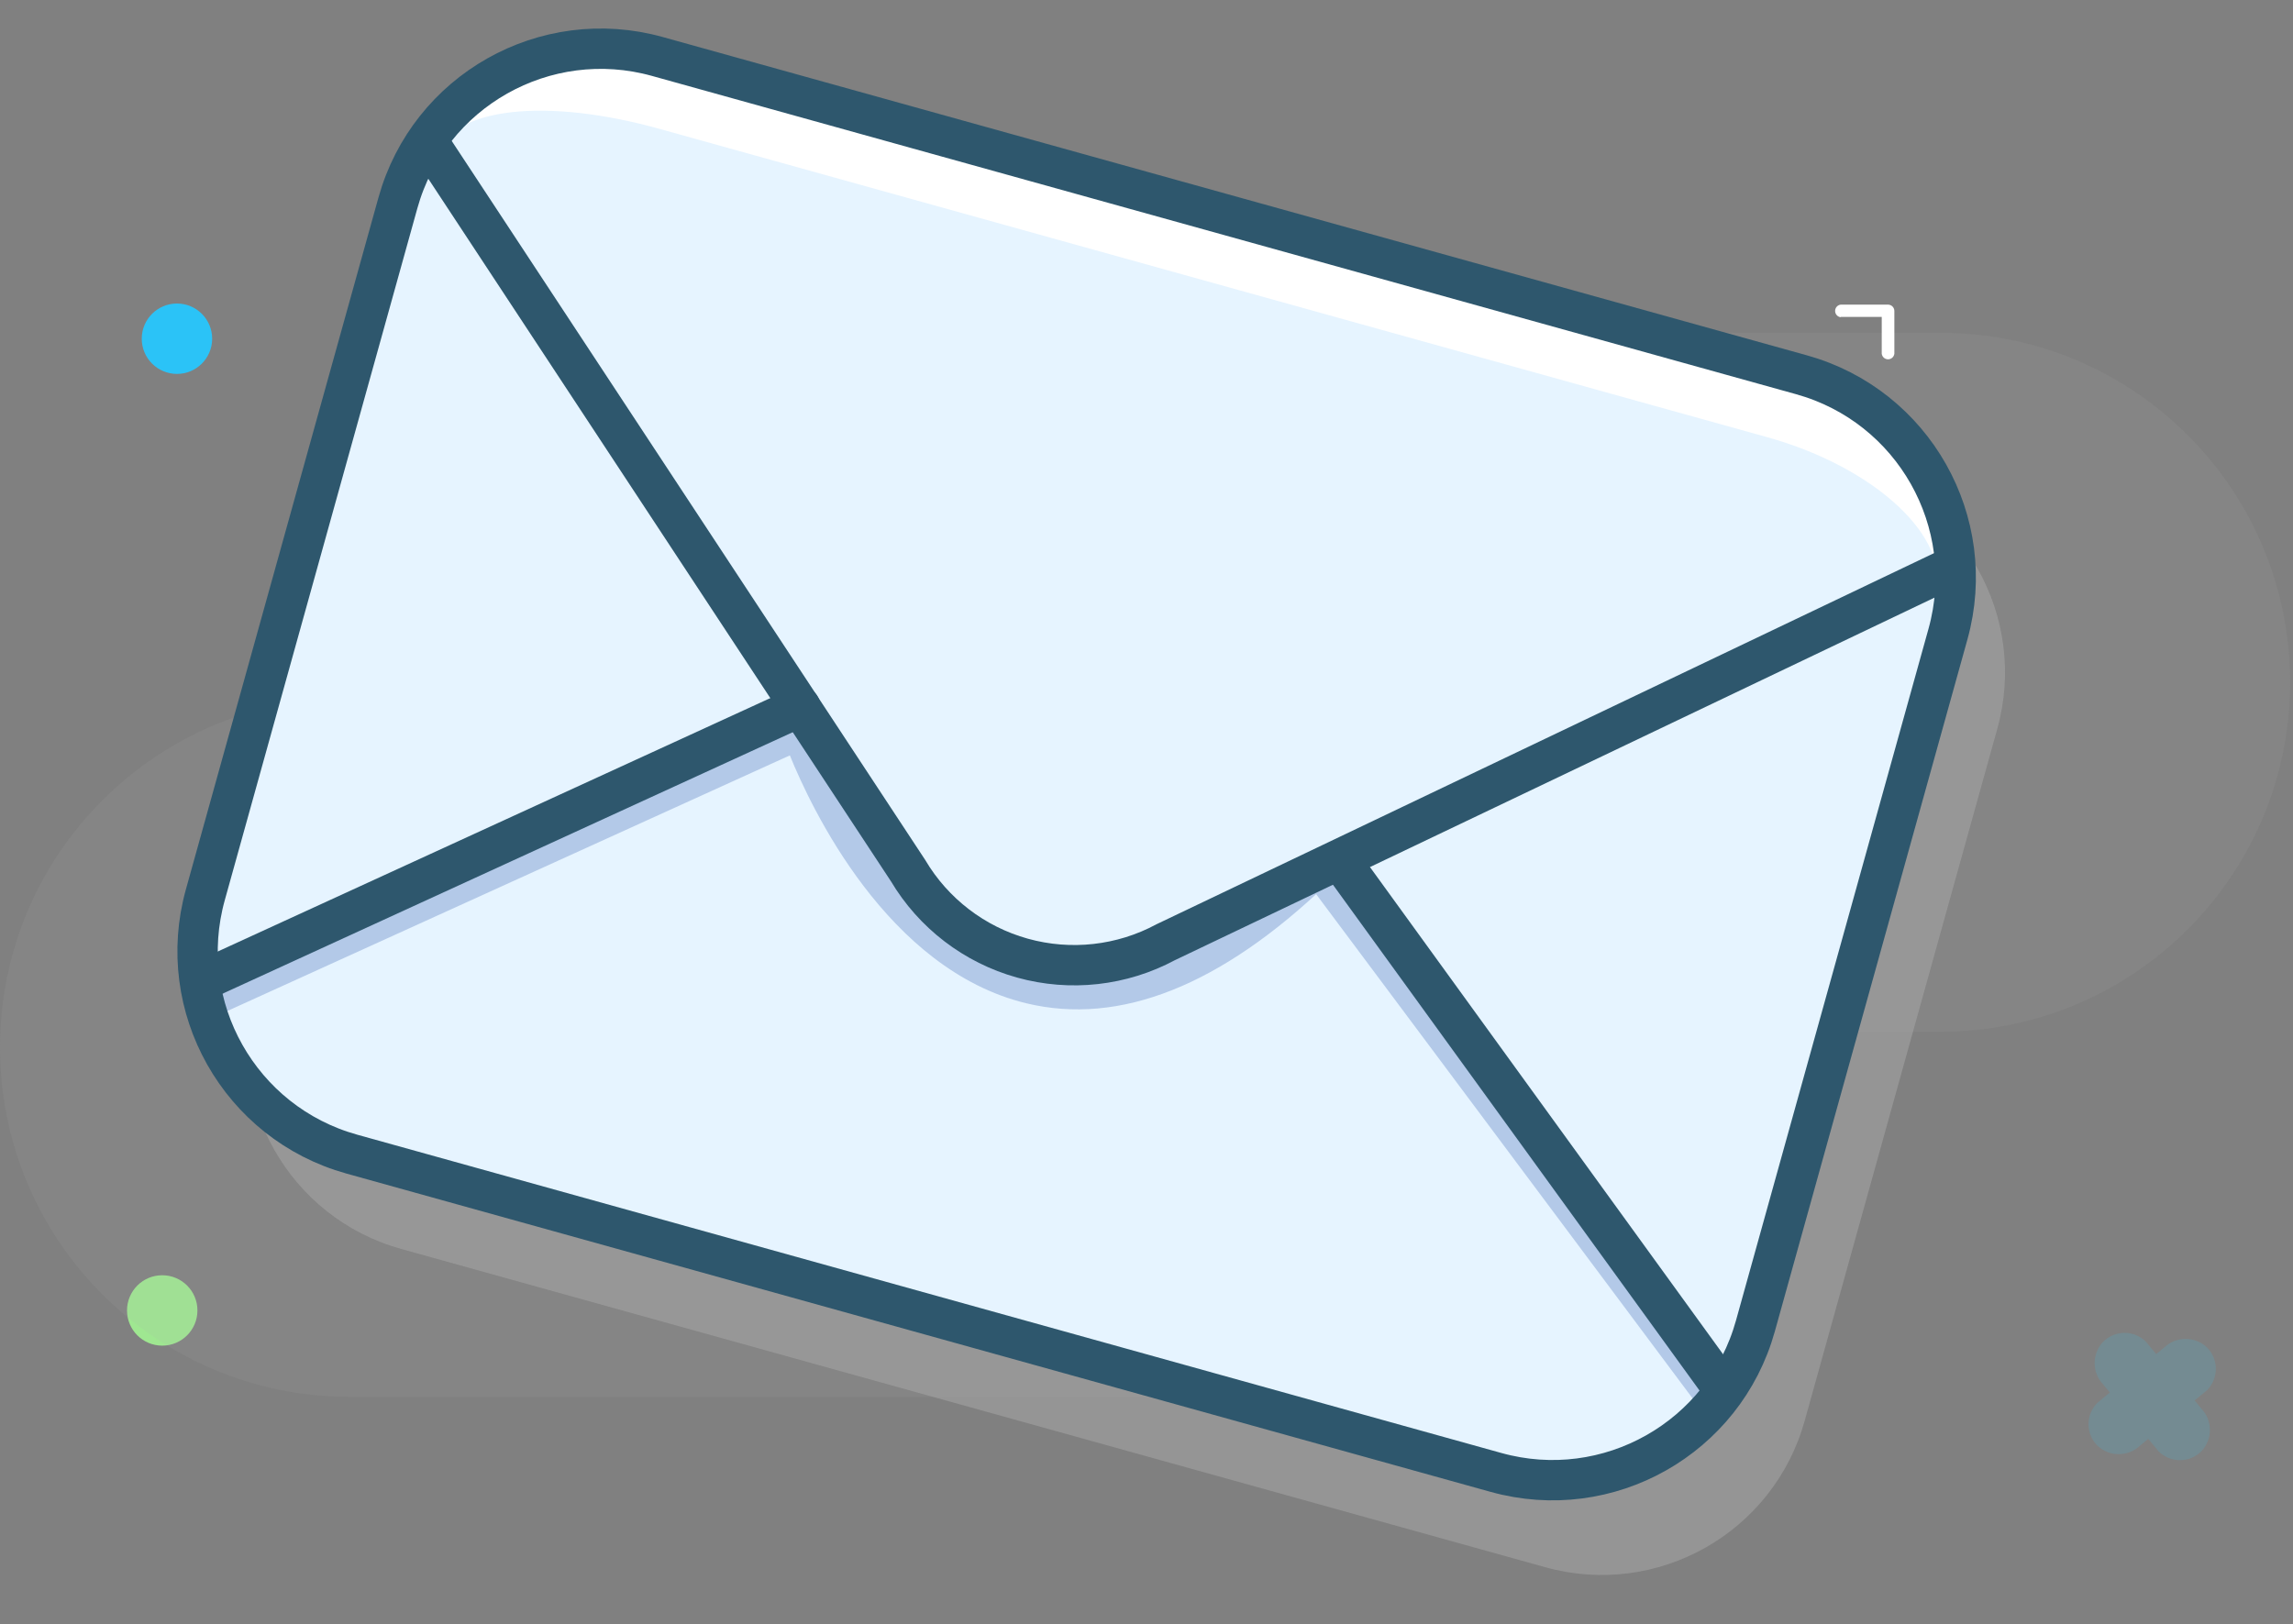 <svg width="374" height="265" viewBox="0 0 374 265" fill="none" xmlns="http://www.w3.org/2000/svg">
<rect x="0" y="0" width="374" height="265" fill="#808080" stroke="none"/>
<path opacity="0.5" d="M72.942 48.567L41.533 161.439C36.446 179.72 47.142 198.664 65.423 203.751L252.043 255.681C270.324 260.768 289.268 250.072 294.355 231.791L325.763 118.918C330.85 100.637 320.154 81.694 301.873 76.606L115.253 24.677C96.972 19.59 78.029 30.286 72.942 48.567Z" fill="#AAAAAA"/>
<path opacity="0.12" d="M316.516 54.288H124.105C92.615 54.288 67.088 79.815 67.088 111.305C67.088 142.795 92.615 168.322 124.105 168.322H316.516C348.005 168.322 373.533 142.795 373.533 111.305C373.533 79.815 348.005 54.288 316.516 54.288Z" fill="#AAAAAA"/>
<path d="M26.46 219.531C29.632 219.531 32.203 216.959 32.203 213.788C32.203 210.616 29.632 208.045 26.46 208.045C23.288 208.045 20.717 210.616 20.717 213.788C20.717 216.959 23.288 219.531 26.46 219.531Z" fill="#9FE791"/>
<path opacity="0.12" d="M240.279 113.855H57.017C25.527 113.855 0 139.383 0 170.872C0 202.362 25.527 227.89 57.017 227.89H240.279C271.768 227.89 297.296 202.362 297.296 170.872C297.296 139.383 271.768 113.855 240.279 113.855Z" fill="#AAAAAA"/>
<path d="M28.863 61.002C32.034 61.002 34.605 58.43 34.605 55.259C34.605 52.087 32.034 49.516 28.863 49.516C25.691 49.516 23.12 52.087 23.12 55.259C23.12 58.43 25.691 61.002 28.863 61.002Z" fill="#2BC3F7"/>
<g opacity="0.15">
<path d="M352.997 219.827L342.087 228.861C341.163 229.786 340.643 231.041 340.643 232.349C340.643 233.657 341.163 234.912 342.087 235.838C343.027 236.735 344.276 237.236 345.576 237.236C346.875 237.236 348.124 236.735 349.064 235.838L359.974 226.804C360.898 225.878 361.418 224.624 361.418 223.315C361.418 222.007 360.898 220.752 359.974 219.827C359.034 218.93 357.785 218.429 356.485 218.429C355.186 218.429 353.937 218.93 352.997 219.827V219.827Z" fill="#32CAF8"/>
<path d="M359.052 229.799L350.018 218.889C349.093 217.964 347.838 217.445 346.53 217.445C345.222 217.445 343.967 217.964 343.041 218.889C342.144 219.829 341.644 221.078 341.644 222.377C341.644 223.677 342.144 224.926 343.041 225.866L352.075 236.776C353.001 237.7 354.256 238.219 355.564 238.219C356.872 238.219 358.127 237.7 359.052 236.776C359.95 235.836 360.45 234.586 360.45 233.287C360.45 231.988 359.95 230.738 359.052 229.799V229.799Z" fill="#32CAF8"/>
</g>
<path d="M306.774 68.258L306.922 77.687C306.954 77.937 307.076 78.168 307.265 78.334C307.454 78.501 307.698 78.593 307.95 78.593C308.203 78.593 308.447 78.501 308.636 78.334C308.825 78.168 308.947 77.937 308.979 77.687L308.831 68.258C308.799 68.008 308.677 67.778 308.488 67.611C308.298 67.444 308.055 67.352 307.802 67.352C307.55 67.352 307.306 67.444 307.117 67.611C306.928 67.778 306.806 68.008 306.774 68.258V68.258Z" fill="white"/>
<path d="M300.208 51.704H307.942L306.922 50.684V57.71C306.954 57.961 307.076 58.191 307.265 58.358C307.454 58.525 307.698 58.617 307.95 58.617C308.203 58.617 308.446 58.525 308.636 58.358C308.825 58.191 308.947 57.961 308.979 57.71V50.717C308.975 50.447 308.866 50.191 308.675 50C308.485 49.81 308.228 49.701 307.959 49.697H300.225C299.974 49.728 299.744 49.85 299.577 50.04C299.41 50.229 299.318 50.473 299.318 50.725C299.318 50.977 299.41 51.221 299.577 51.41C299.744 51.6 299.974 51.722 300.225 51.753L300.208 51.704Z" fill="white"/>
<path d="M64.713 33.748L33.304 146.62C28.218 164.901 38.913 183.845 57.195 188.932L243.815 240.862C262.096 245.949 281.039 235.253 286.126 216.972L317.535 104.099C322.622 85.818 311.926 66.875 293.645 61.788L107.025 9.858C88.743 4.771 69.8 15.467 64.713 33.748Z" fill="#E6F4FF"/>
<path d="M34.194 166.249L32.154 161.757L131.642 116.538L132.53 119.088C132.645 119.434 144.625 153.118 168.584 158.893C182.044 162.185 197.002 155.997 213.013 140.661L216.419 144.232C199.108 160.802 182.653 167.351 167.415 163.682C144.641 158.186 132.25 131.66 128.828 123.235L34.194 166.249Z" fill="#B3C9E8"/>
<path d="M214.414 145.536L218.37 142.583L280.264 225.5L276.308 228.453L214.414 145.536Z" fill="#B3C9E8"/>
<path d="M290.796 62.12L109.97 11.784C92.248 6.847 78.014 11.043 73.258 19.518L70.576 26.248C73.143 17.049 89.697 16.062 107.419 20.982L288.229 71.319C305.951 76.255 318.227 87.774 315.676 96.906L318.243 87.692C320.876 78.51 308.518 67.04 290.796 62.12V62.12Z" fill="white"/>
<path d="M64.901 33.101L33.492 145.973C28.405 164.254 39.101 183.198 57.382 188.285L244.002 240.214C262.283 245.301 281.227 234.606 286.314 216.324L317.722 103.452C322.809 85.171 312.113 66.227 293.832 61.14L107.212 9.211C88.931 4.124 69.988 14.82 64.901 33.101Z" stroke="#2E576D" stroke-width="6.582" stroke-miterlimit="10" stroke-linecap="round"/>
<path d="M34.095 159.502L130.523 115.271" stroke="#2E576D" stroke-width="6.582" stroke-miterlimit="10" stroke-linecap="round"/>
<path d="M218.656 140.447L280.824 226.245" stroke="#2E576D" stroke-width="6.582" stroke-miterlimit="10" stroke-linecap="round"/>
<path d="M70.56 24.241L148.096 142.01C152.243 149.006 158.932 154.129 166.767 156.31C174.601 158.49 182.975 157.558 190.139 153.71L318.638 92.365" stroke="#2E576D" stroke-width="6.582" stroke-miterlimit="10" stroke-linecap="round"/>
</svg>

